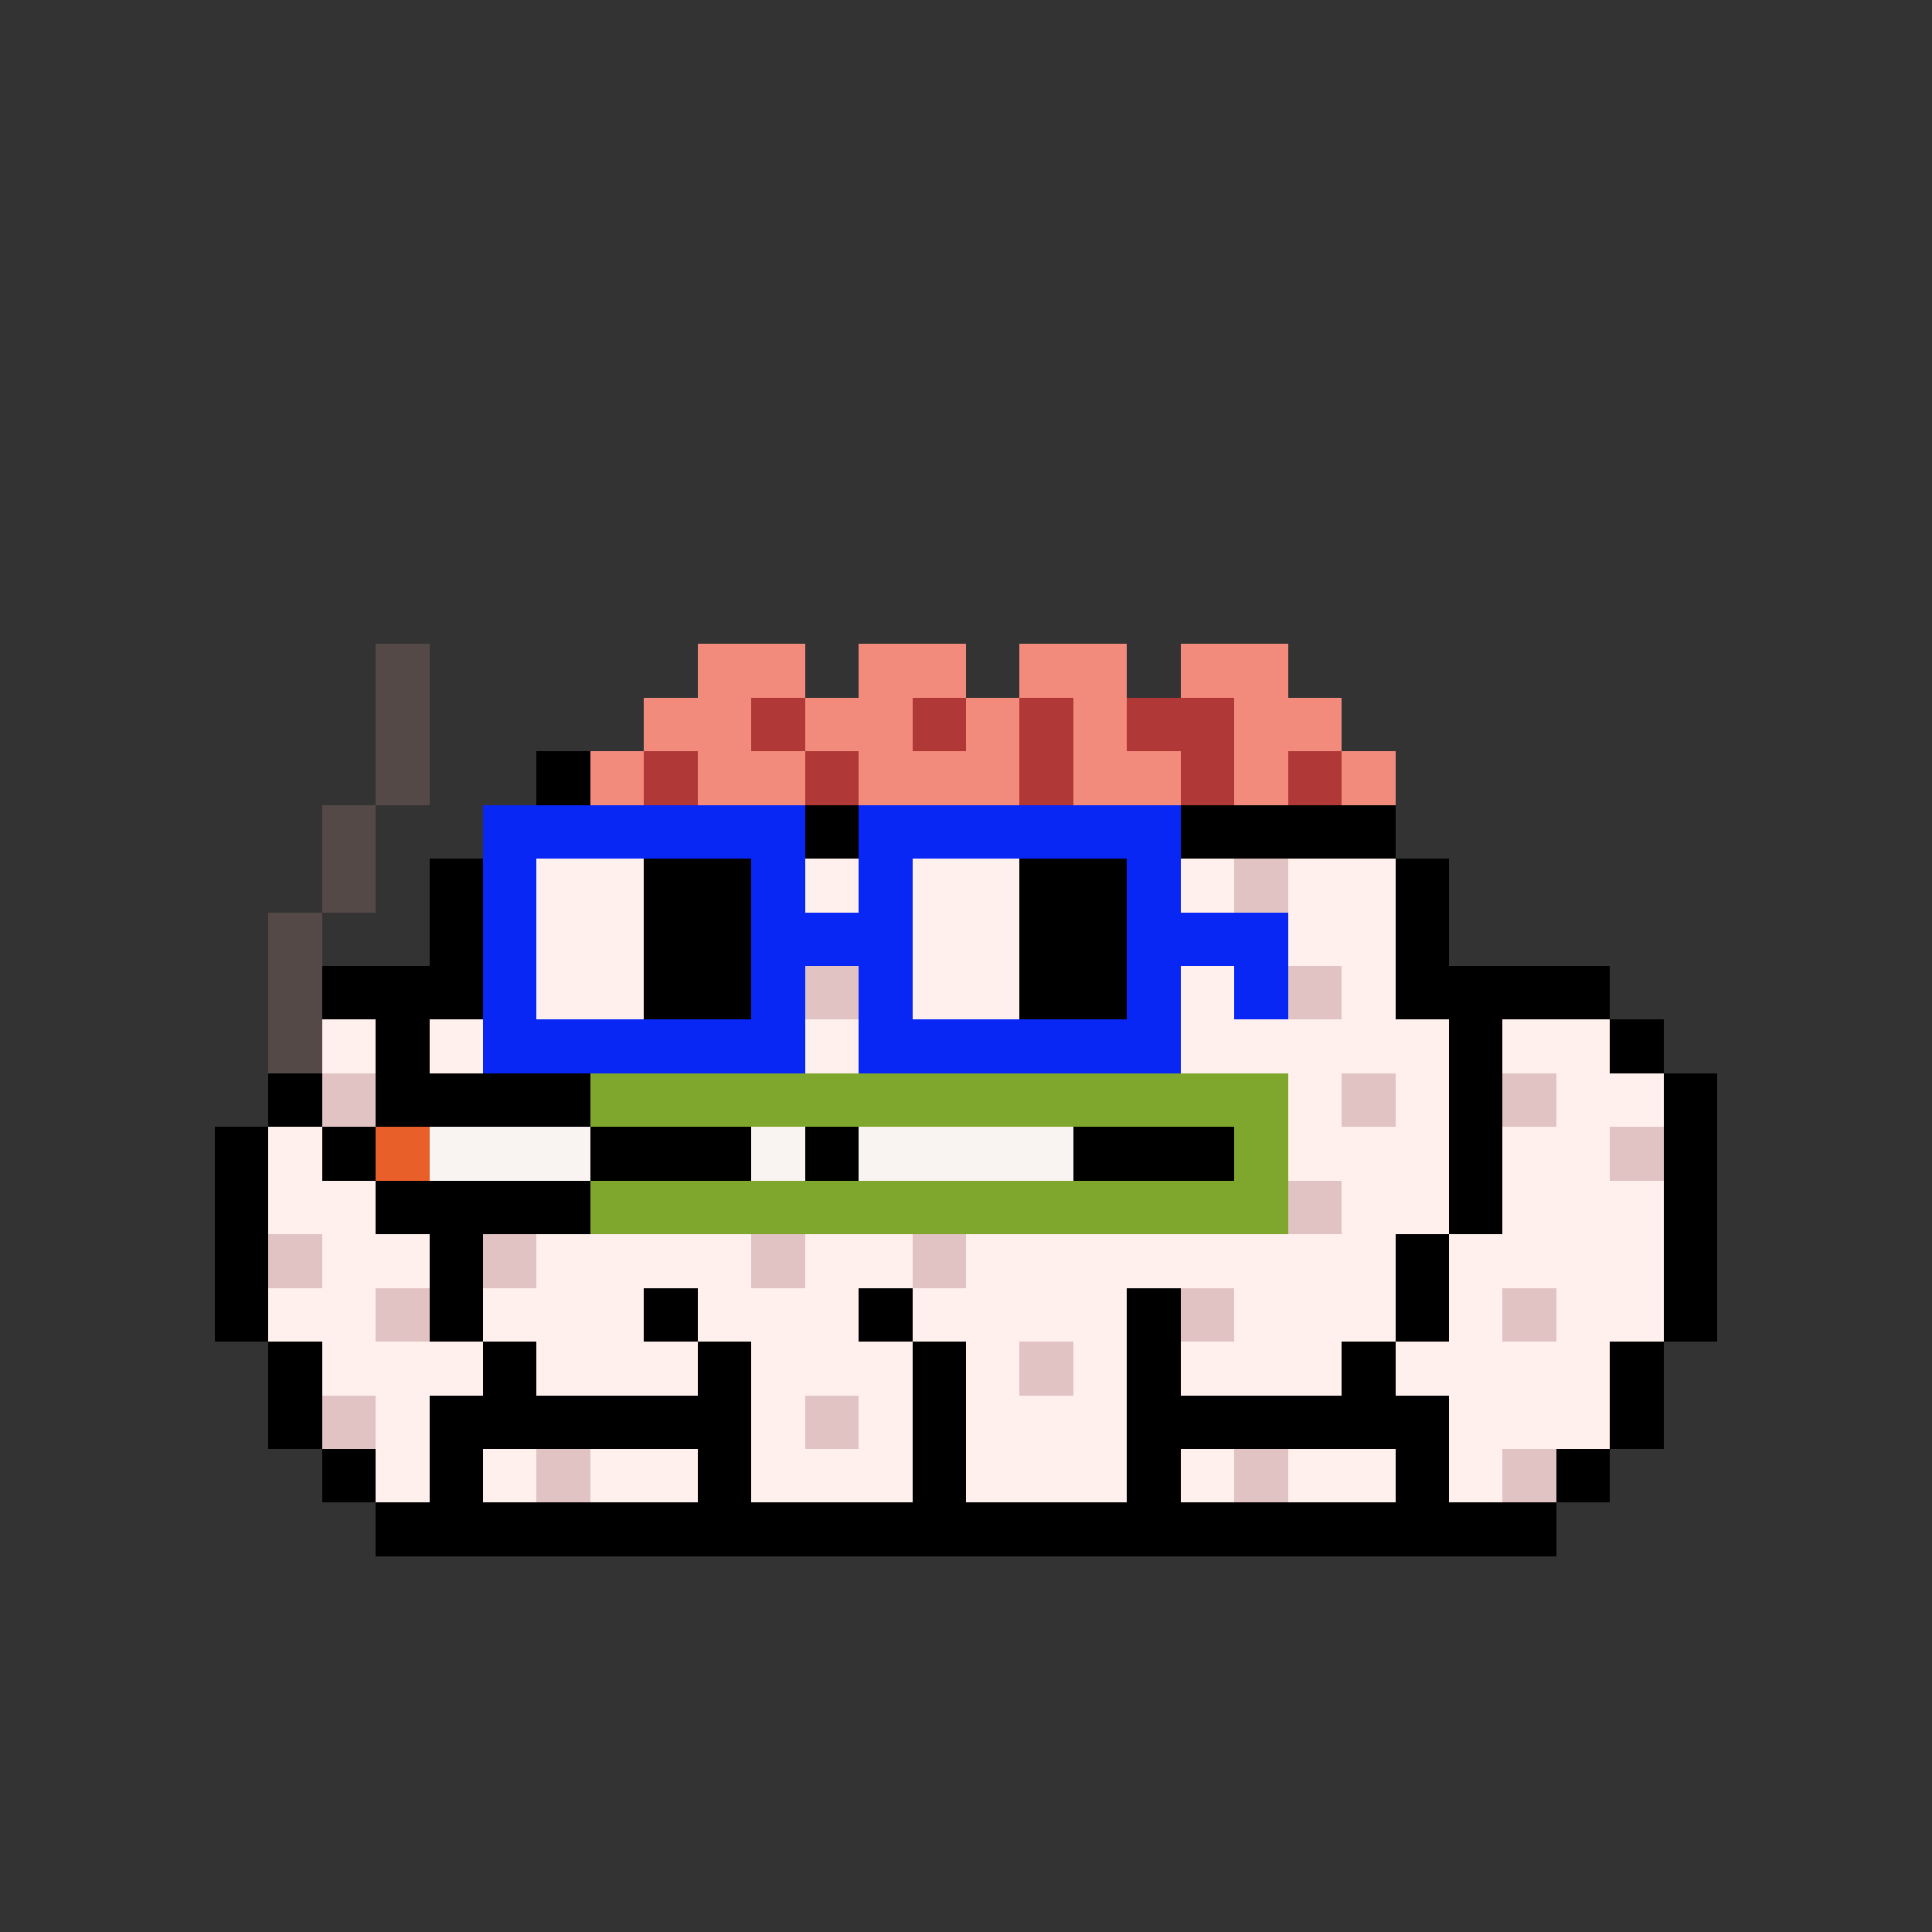 <svg xmlns="http://www.w3.org/2000/svg" shape-rendering="crispEdges" version="1.1" viewBox="0 0 36 36" width="360" height="360"><rect x="0" y="0" width="36" height="36" fill="#333333" stroke="none"/><rect fill="#554947ff" x="7" y="12" height="1" width="1"/><rect fill="#f38b7cff" x="13" y="12" height="1" width="2"/><rect fill="#f38b7cff" x="16" y="12" height="1" width="2"/><rect fill="#f38b7cff" x="19" y="12" height="1" width="2"/><rect fill="#f38b7cff" x="22" y="12" height="1" width="2"/><rect fill="#554947ff" x="7" y="13" height="1" width="1"/><rect fill="#f38b7cff" x="12" y="13" height="1" width="2"/><rect fill="#b03937ff" x="14" y="13" height="1" width="1"/><rect fill="#f38b7cff" x="15" y="13" height="1" width="2"/><rect fill="#b03937ff" x="17" y="13" height="1" width="1"/><rect fill="#f38b7cff" x="18" y="13" height="1" width="1"/><rect fill="#b03937ff" x="19" y="13" height="1" width="1"/><rect fill="#f38b7cff" x="20" y="13" height="1" width="1"/><rect fill="#b03937ff" x="21" y="13" height="1" width="2"/><rect fill="#f38b7cff" x="23" y="13" height="1" width="2"/><rect fill="#554947ff" x="7" y="14" height="1" width="1"/><rect fill="#000000ff" x="10" y="14" height="1" width="1"/><rect fill="#f38b7cff" x="11" y="14" height="1" width="1"/><rect fill="#b03937ff" x="12" y="14" height="1" width="1"/><rect fill="#f38b7cff" x="13" y="14" height="1" width="2"/><rect fill="#b03937ff" x="15" y="14" height="1" width="1"/><rect fill="#f38b7cff" x="16" y="14" height="1" width="3"/><rect fill="#b03937ff" x="19" y="14" height="1" width="1"/><rect fill="#f38b7cff" x="20" y="14" height="1" width="2"/><rect fill="#b03937ff" x="22" y="14" height="1" width="1"/><rect fill="#f38b7cff" x="23" y="14" height="1" width="1"/><rect fill="#b03937ff" x="24" y="14" height="1" width="1"/><rect fill="#f38b7cff" x="25" y="14" height="1" width="1"/><rect fill="#554947ff" x="6" y="15" height="1" width="1"/><rect fill="#0827f5ff" x="9" y="15" height="1" width="6"/><rect fill="#000000ff" x="15" y="15" height="1" width="1"/><rect fill="#0827f5ff" x="16" y="15" height="1" width="6"/><rect fill="#000000ff" x="22" y="15" height="1" width="4"/><rect fill="#554947ff" x="6" y="16" height="1" width="1"/><rect fill="#000000ff" x="8" y="16" height="1" width="1"/><rect fill="#0827f5ff" x="9" y="16" height="1" width="1"/><rect fill="#fff0eeff" x="10" y="16" height="1" width="2"/><rect fill="#000000ff" x="12" y="16" height="1" width="2"/><rect fill="#0827f5ff" x="14" y="16" height="1" width="1"/><rect fill="#fff0eeff" x="15" y="16" height="1" width="1"/><rect fill="#0827f5ff" x="16" y="16" height="1" width="1"/><rect fill="#fff0eeff" x="17" y="16" height="1" width="2"/><rect fill="#000000ff" x="19" y="16" height="1" width="2"/><rect fill="#0827f5ff" x="21" y="16" height="1" width="1"/><rect fill="#fff0eeff" x="22" y="16" height="1" width="1"/><rect fill="#e1c3c3ff" x="23" y="16" height="1" width="1"/><rect fill="#fff0eeff" x="24" y="16" height="1" width="2"/><rect fill="#000000ff" x="26" y="16" height="1" width="1"/><rect fill="#554947ff" x="5" y="17" height="1" width="1"/><rect fill="#000000ff" x="8" y="17" height="1" width="1"/><rect fill="#0827f5ff" x="9" y="17" height="1" width="1"/><rect fill="#fff0eeff" x="10" y="17" height="1" width="2"/><rect fill="#000000ff" x="12" y="17" height="1" width="2"/><rect fill="#0827f5ff" x="14" y="17" height="1" width="3"/><rect fill="#fff0eeff" x="17" y="17" height="1" width="2"/><rect fill="#000000ff" x="19" y="17" height="1" width="2"/><rect fill="#0827f5ff" x="21" y="17" height="1" width="3"/><rect fill="#fff0eeff" x="24" y="17" height="1" width="2"/><rect fill="#000000ff" x="26" y="17" height="1" width="1"/><rect fill="#554947ff" x="5" y="18" height="1" width="1"/><rect fill="#000000ff" x="6" y="18" height="1" width="3"/><rect fill="#0827f5ff" x="9" y="18" height="1" width="1"/><rect fill="#fff0eeff" x="10" y="18" height="1" width="2"/><rect fill="#000000ff" x="12" y="18" height="1" width="2"/><rect fill="#0827f5ff" x="14" y="18" height="1" width="1"/><rect fill="#e1c3c3ff" x="15" y="18" height="1" width="1"/><rect fill="#0827f5ff" x="16" y="18" height="1" width="1"/><rect fill="#fff0eeff" x="17" y="18" height="1" width="2"/><rect fill="#000000ff" x="19" y="18" height="1" width="2"/><rect fill="#0827f5ff" x="21" y="18" height="1" width="1"/><rect fill="#fff0eeff" x="22" y="18" height="1" width="1"/><rect fill="#0827f5ff" x="23" y="18" height="1" width="1"/><rect fill="#e1c3c3ff" x="24" y="18" height="1" width="1"/><rect fill="#fff0eeff" x="25" y="18" height="1" width="1"/><rect fill="#000000ff" x="26" y="18" height="1" width="4"/><rect fill="#554947ff" x="5" y="19" height="1" width="1"/><rect fill="#fff0eeff" x="6" y="19" height="1" width="1"/><rect fill="#000000ff" x="7" y="19" height="1" width="1"/><rect fill="#fff0eeff" x="8" y="19" height="1" width="1"/><rect fill="#0827f5ff" x="9" y="19" height="1" width="6"/><rect fill="#fff0eeff" x="15" y="19" height="1" width="1"/><rect fill="#0827f5ff" x="16" y="19" height="1" width="6"/><rect fill="#fff0eeff" x="22" y="19" height="1" width="5"/><rect fill="#000000ff" x="27" y="19" height="1" width="1"/><rect fill="#fff0eeff" x="28" y="19" height="1" width="2"/><rect fill="#000000ff" x="30" y="19" height="1" width="1"/><rect fill="#000000ff" x="5" y="20" height="1" width="1"/><rect fill="#e1c3c3ff" x="6" y="20" height="1" width="1"/><rect fill="#000000ff" x="7" y="20" height="1" width="4"/><rect fill="#80a72dff" x="11" y="20" height="1" width="13"/><rect fill="#fff0eeff" x="24" y="20" height="1" width="1"/><rect fill="#e1c3c3ff" x="25" y="20" height="1" width="1"/><rect fill="#fff0eeff" x="26" y="20" height="1" width="1"/><rect fill="#000000ff" x="27" y="20" height="1" width="1"/><rect fill="#e1c3c3ff" x="28" y="20" height="1" width="1"/><rect fill="#fff0eeff" x="29" y="20" height="1" width="2"/><rect fill="#000000ff" x="31" y="20" height="1" width="1"/><rect fill="#000000ff" x="4" y="21" height="1" width="1"/><rect fill="#fff0eeff" x="5" y="21" height="1" width="1"/><rect fill="#000000ff" x="6" y="21" height="1" width="1"/><rect fill="#e95f2aff" x="7" y="21" height="1" width="1"/><rect fill="#f9f4f2ff" x="8" y="21" height="1" width="3"/><rect fill="#000000ff" x="11" y="21" height="1" width="3"/><rect fill="#f9f4f2ff" x="14" y="21" height="1" width="1"/><rect fill="#000000ff" x="15" y="21" height="1" width="1"/><rect fill="#f9f4f2ff" x="16" y="21" height="1" width="4"/><rect fill="#000000ff" x="20" y="21" height="1" width="3"/><rect fill="#80a72dff" x="23" y="21" height="1" width="1"/><rect fill="#fff0eeff" x="24" y="21" height="1" width="3"/><rect fill="#000000ff" x="27" y="21" height="1" width="1"/><rect fill="#fff0eeff" x="28" y="21" height="1" width="2"/><rect fill="#e1c3c3ff" x="30" y="21" height="1" width="1"/><rect fill="#000000ff" x="31" y="21" height="1" width="1"/><rect fill="#000000ff" x="4" y="22" height="1" width="1"/><rect fill="#fff0eeff" x="5" y="22" height="1" width="2"/><rect fill="#000000ff" x="7" y="22" height="1" width="4"/><rect fill="#80a72dff" x="11" y="22" height="1" width="13"/><rect fill="#e1c3c3ff" x="24" y="22" height="1" width="1"/><rect fill="#fff0eeff" x="25" y="22" height="1" width="2"/><rect fill="#000000ff" x="27" y="22" height="1" width="1"/><rect fill="#fff0eeff" x="28" y="22" height="1" width="3"/><rect fill="#000000ff" x="31" y="22" height="1" width="1"/><rect fill="#000000ff" x="4" y="23" height="1" width="1"/><rect fill="#e1c3c3ff" x="5" y="23" height="1" width="1"/><rect fill="#fff0eeff" x="6" y="23" height="1" width="2"/><rect fill="#000000ff" x="8" y="23" height="1" width="1"/><rect fill="#e1c3c3ff" x="9" y="23" height="1" width="1"/><rect fill="#fff0eeff" x="10" y="23" height="1" width="4"/><rect fill="#e1c3c3ff" x="14" y="23" height="1" width="1"/><rect fill="#fff0eeff" x="15" y="23" height="1" width="2"/><rect fill="#e1c3c3ff" x="17" y="23" height="1" width="1"/><rect fill="#fff0eeff" x="18" y="23" height="1" width="8"/><rect fill="#000000ff" x="26" y="23" height="1" width="1"/><rect fill="#fff0eeff" x="27" y="23" height="1" width="4"/><rect fill="#000000ff" x="31" y="23" height="1" width="1"/><rect fill="#000000ff" x="4" y="24" height="1" width="1"/><rect fill="#fff0eeff" x="5" y="24" height="1" width="2"/><rect fill="#e1c3c3ff" x="7" y="24" height="1" width="1"/><rect fill="#000000ff" x="8" y="24" height="1" width="1"/><rect fill="#fff0eeff" x="9" y="24" height="1" width="3"/><rect fill="#000000ff" x="12" y="24" height="1" width="1"/><rect fill="#fff0eeff" x="13" y="24" height="1" width="3"/><rect fill="#000000ff" x="16" y="24" height="1" width="1"/><rect fill="#fff0eeff" x="17" y="24" height="1" width="4"/><rect fill="#000000ff" x="21" y="24" height="1" width="1"/><rect fill="#e1c3c3ff" x="22" y="24" height="1" width="1"/><rect fill="#fff0eeff" x="23" y="24" height="1" width="3"/><rect fill="#000000ff" x="26" y="24" height="1" width="1"/><rect fill="#fff0eeff" x="27" y="24" height="1" width="1"/><rect fill="#e1c3c3ff" x="28" y="24" height="1" width="1"/><rect fill="#fff0eeff" x="29" y="24" height="1" width="2"/><rect fill="#000000ff" x="31" y="24" height="1" width="1"/><rect fill="#000000ff" x="5" y="25" height="1" width="1"/><rect fill="#fff0eeff" x="6" y="25" height="1" width="3"/><rect fill="#000000ff" x="9" y="25" height="1" width="1"/><rect fill="#fff0eeff" x="10" y="25" height="1" width="3"/><rect fill="#000000ff" x="13" y="25" height="1" width="1"/><rect fill="#fff0eeff" x="14" y="25" height="1" width="3"/><rect fill="#000000ff" x="17" y="25" height="1" width="1"/><rect fill="#fff0eeff" x="18" y="25" height="1" width="1"/><rect fill="#e1c3c3ff" x="19" y="25" height="1" width="1"/><rect fill="#fff0eeff" x="20" y="25" height="1" width="1"/><rect fill="#000000ff" x="21" y="25" height="1" width="1"/><rect fill="#fff0eeff" x="22" y="25" height="1" width="3"/><rect fill="#000000ff" x="25" y="25" height="1" width="1"/><rect fill="#fff0eeff" x="26" y="25" height="1" width="4"/><rect fill="#000000ff" x="30" y="25" height="1" width="1"/><rect fill="#000000ff" x="5" y="26" height="1" width="1"/><rect fill="#e1c3c3ff" x="6" y="26" height="1" width="1"/><rect fill="#fff0eeff" x="7" y="26" height="1" width="1"/><rect fill="#000000ff" x="8" y="26" height="1" width="6"/><rect fill="#fff0eeff" x="14" y="26" height="1" width="1"/><rect fill="#e1c3c3ff" x="15" y="26" height="1" width="1"/><rect fill="#fff0eeff" x="16" y="26" height="1" width="1"/><rect fill="#000000ff" x="17" y="26" height="1" width="1"/><rect fill="#fff0eeff" x="18" y="26" height="1" width="3"/><rect fill="#000000ff" x="21" y="26" height="1" width="6"/><rect fill="#fff0eeff" x="27" y="26" height="1" width="3"/><rect fill="#000000ff" x="30" y="26" height="1" width="1"/><rect fill="#000000ff" x="6" y="27" height="1" width="1"/><rect fill="#fff0eeff" x="7" y="27" height="1" width="1"/><rect fill="#000000ff" x="8" y="27" height="1" width="1"/><rect fill="#fff0eeff" x="9" y="27" height="1" width="1"/><rect fill="#e1c3c3ff" x="10" y="27" height="1" width="1"/><rect fill="#fff0eeff" x="11" y="27" height="1" width="2"/><rect fill="#000000ff" x="13" y="27" height="1" width="1"/><rect fill="#fff0eeff" x="14" y="27" height="1" width="3"/><rect fill="#000000ff" x="17" y="27" height="1" width="1"/><rect fill="#fff0eeff" x="18" y="27" height="1" width="3"/><rect fill="#000000ff" x="21" y="27" height="1" width="1"/><rect fill="#fff0eeff" x="22" y="27" height="1" width="1"/><rect fill="#e1c3c3ff" x="23" y="27" height="1" width="1"/><rect fill="#fff0eeff" x="24" y="27" height="1" width="2"/><rect fill="#000000ff" x="26" y="27" height="1" width="1"/><rect fill="#fff0eeff" x="27" y="27" height="1" width="1"/><rect fill="#e1c3c3ff" x="28" y="27" height="1" width="1"/><rect fill="#000000ff" x="29" y="27" height="1" width="1"/><rect fill="#000000ff" x="7" y="28" height="1" width="22"/></svg>